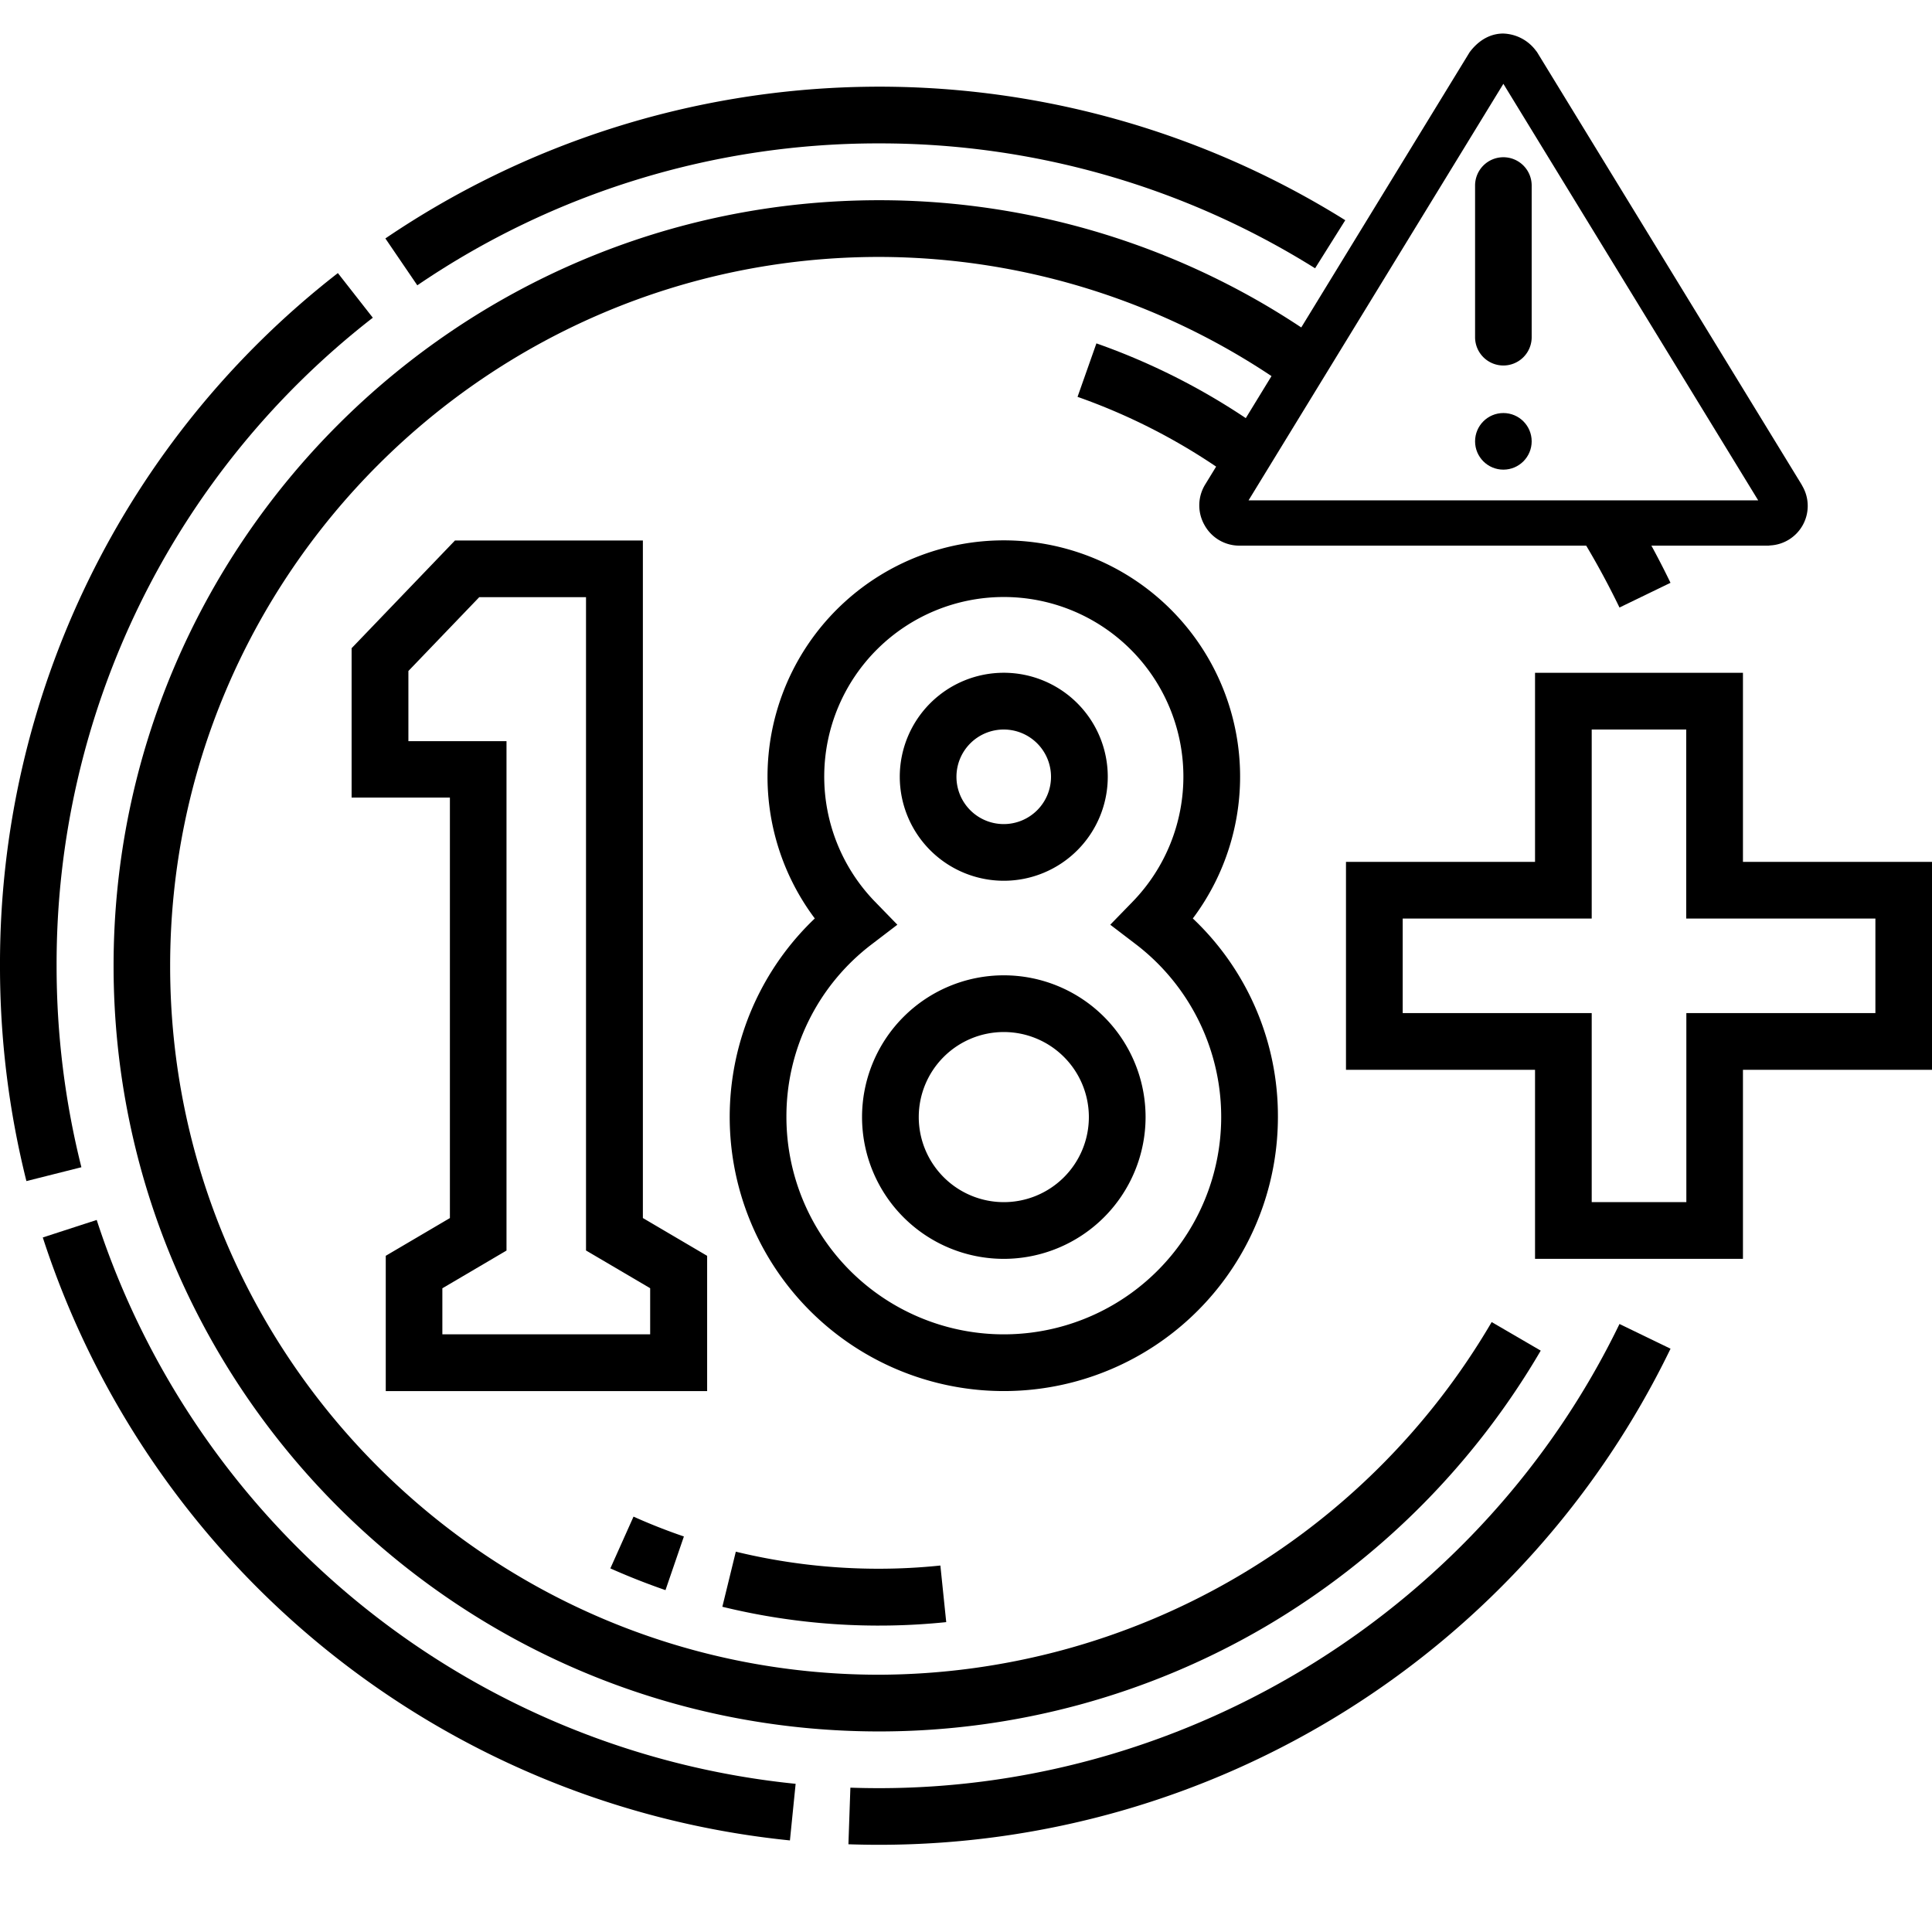 <svg xmlns="http://www.w3.org/2000/svg" viewBox="0 0 512 512">
  <path d="M15 256A216.76 216.76 0 0 1 98.8 84.2l-9.26-11.83A231.7 231.7 0 0 0 0 256a234 234 0 0 0 7 57l14.57-3.67A218.92 218.92 0 0 1 15 256Zm218 217.88q-3.83 0-7.64-.13l-.52 15c2.69.09 5.44.14 8.16.14a233 233 0 0 0 209.71-131.47l-13.53-6.55C393 425.6 316 473.88 233 473.88ZM429.18 161l13.52-6.55q-3.93-8.13-8.5-15.93h-17.59A217.25 217.25 0 0 1 429.18 161ZM233 38a217.28 217.28 0 0 1 115.51 33.1l8-12.74a233.12 233.12 0 0 0-254.38 4.83l8.46 12.42A216.82 216.82 0 0 1 233 38ZM25.63 323.3l-14.29 4.64a232.83 232.83 0 0 0 198 159.79l1.51-15A217.78 217.78 0 0 1 25.63 323.3Z" />
  <path d="M349.79 90.15q-7-4.92-14.32-9.24A202.46 202.46 0 0 0 233 53.06c-111.88 0-202.9 91-202.9 202.89s91 202.9 202.9 202.9A202.46 202.46 0 0 0 335.47 431a204.51 204.51 0 0 0 72.84-73.07l-13-7.57A188.77 188.77 0 0 1 233 443.82c-103.63 0-187.91-84.28-187.91-187.82S129.37 68.09 233 68.09a188 188 0 0 1 109.1 35.13l7.73-13.07Z" />
  <path d="M461.9 228.4v-50.1h-55.1v50.1h-50.1v55.11h50.1v50.1h55.1v-50.1H512V228.4Zm35.1 40.08h-50.1v50.1h-25.08v-50.1h-50.09v-25.05h50.09v-50.1h25.05v50.1H497v25.05Zm-231-35.07a27.56 27.56 0 1 0-27.55-27.55A27.58 27.58 0 0 0 266 233.41Zm0-40.08a12.53 12.53 0 1 1-12.53 12.53A12.53 12.53 0 0 1 266 193.33Z" />
  <path d="M338.66 296a72 72 0 0 0-22.55-52.6 62.62 62.62 0 1 0-100.18 0A72.64 72.64 0 1 0 338.66 296Zm-130.25 0a57.24 57.24 0 0 1 22.67-45.8l6.73-5.14-5.9-6.07a47.59 47.59 0 1 1 68.22 0l-5.9 6.07 6.73 5.14a57.61 57.61 0 1 1-92.55 45.8Z" />
  <path d="M303.59 296A37.57 37.57 0 1 0 266 333.61 37.61 37.61 0 0 0 303.59 296Zm-60.11 0A22.54 22.54 0 1 1 266 318.58 22.56 22.56 0 0 1 243.48 296Zm-56.11 36.79-17-10V143.24h-49.8l-27.39 28.54v39.59h26.05V322.8l-17 10v35.86h85.17v-35.84Zm-15 20.82h-55.14v-12.2l17-10v-135h-26v-18.59L127 158.26h28.3v173.13l17 10v12.24Zm158.82-242.1A176.46 176.46 0 0 0 290.56 91l-5 14.17a161.18 161.18 0 0 1 37.16 18.78l8.46-12.43ZM195 411.21l-3.57 14.6a174.52 174.52 0 0 0 59.33 4.07l-1.55-15a157.68 157.68 0 0 1-16.26.85 160 160 0 0 1-37.95-4.52Zm-18.64 10.19 4.88-14.22q-6.8-2.32-13.35-5.26l-6.14 13.72q7.17 3.19 14.61 5.76Z" />
  <path d="M468.69 144.6H328.51a10.53 10.53 0 0 1-9.31-5.46 10.55 10.55 0 0 1 .21-10.78L389.49 13.8l.22-.28c3-3.8 6.34-4.62 8.61-4.63a11.22 11.22 0 0 1 8.73 4.56l.25.31.21.34 69.9 114.26.32.59a10.49 10.49 0 0 1-8.67 15.6Zm-137.81-12h135.06L400.28 25.27l-1.87-3.06Z" />
  <path d="M398.41 41.67a7.5 7.5 0 0 0-7.5 7.5v40.19a7.5 7.5 0 0 0 7.5 7.5 7.5 7.5 0 0 0 7.5-7.5V49.17a7.5 7.5 0 0 0-7.5-7.5Z" />
  <circle cx="398.41" cy="116.96" r="7.5" />
</svg>
